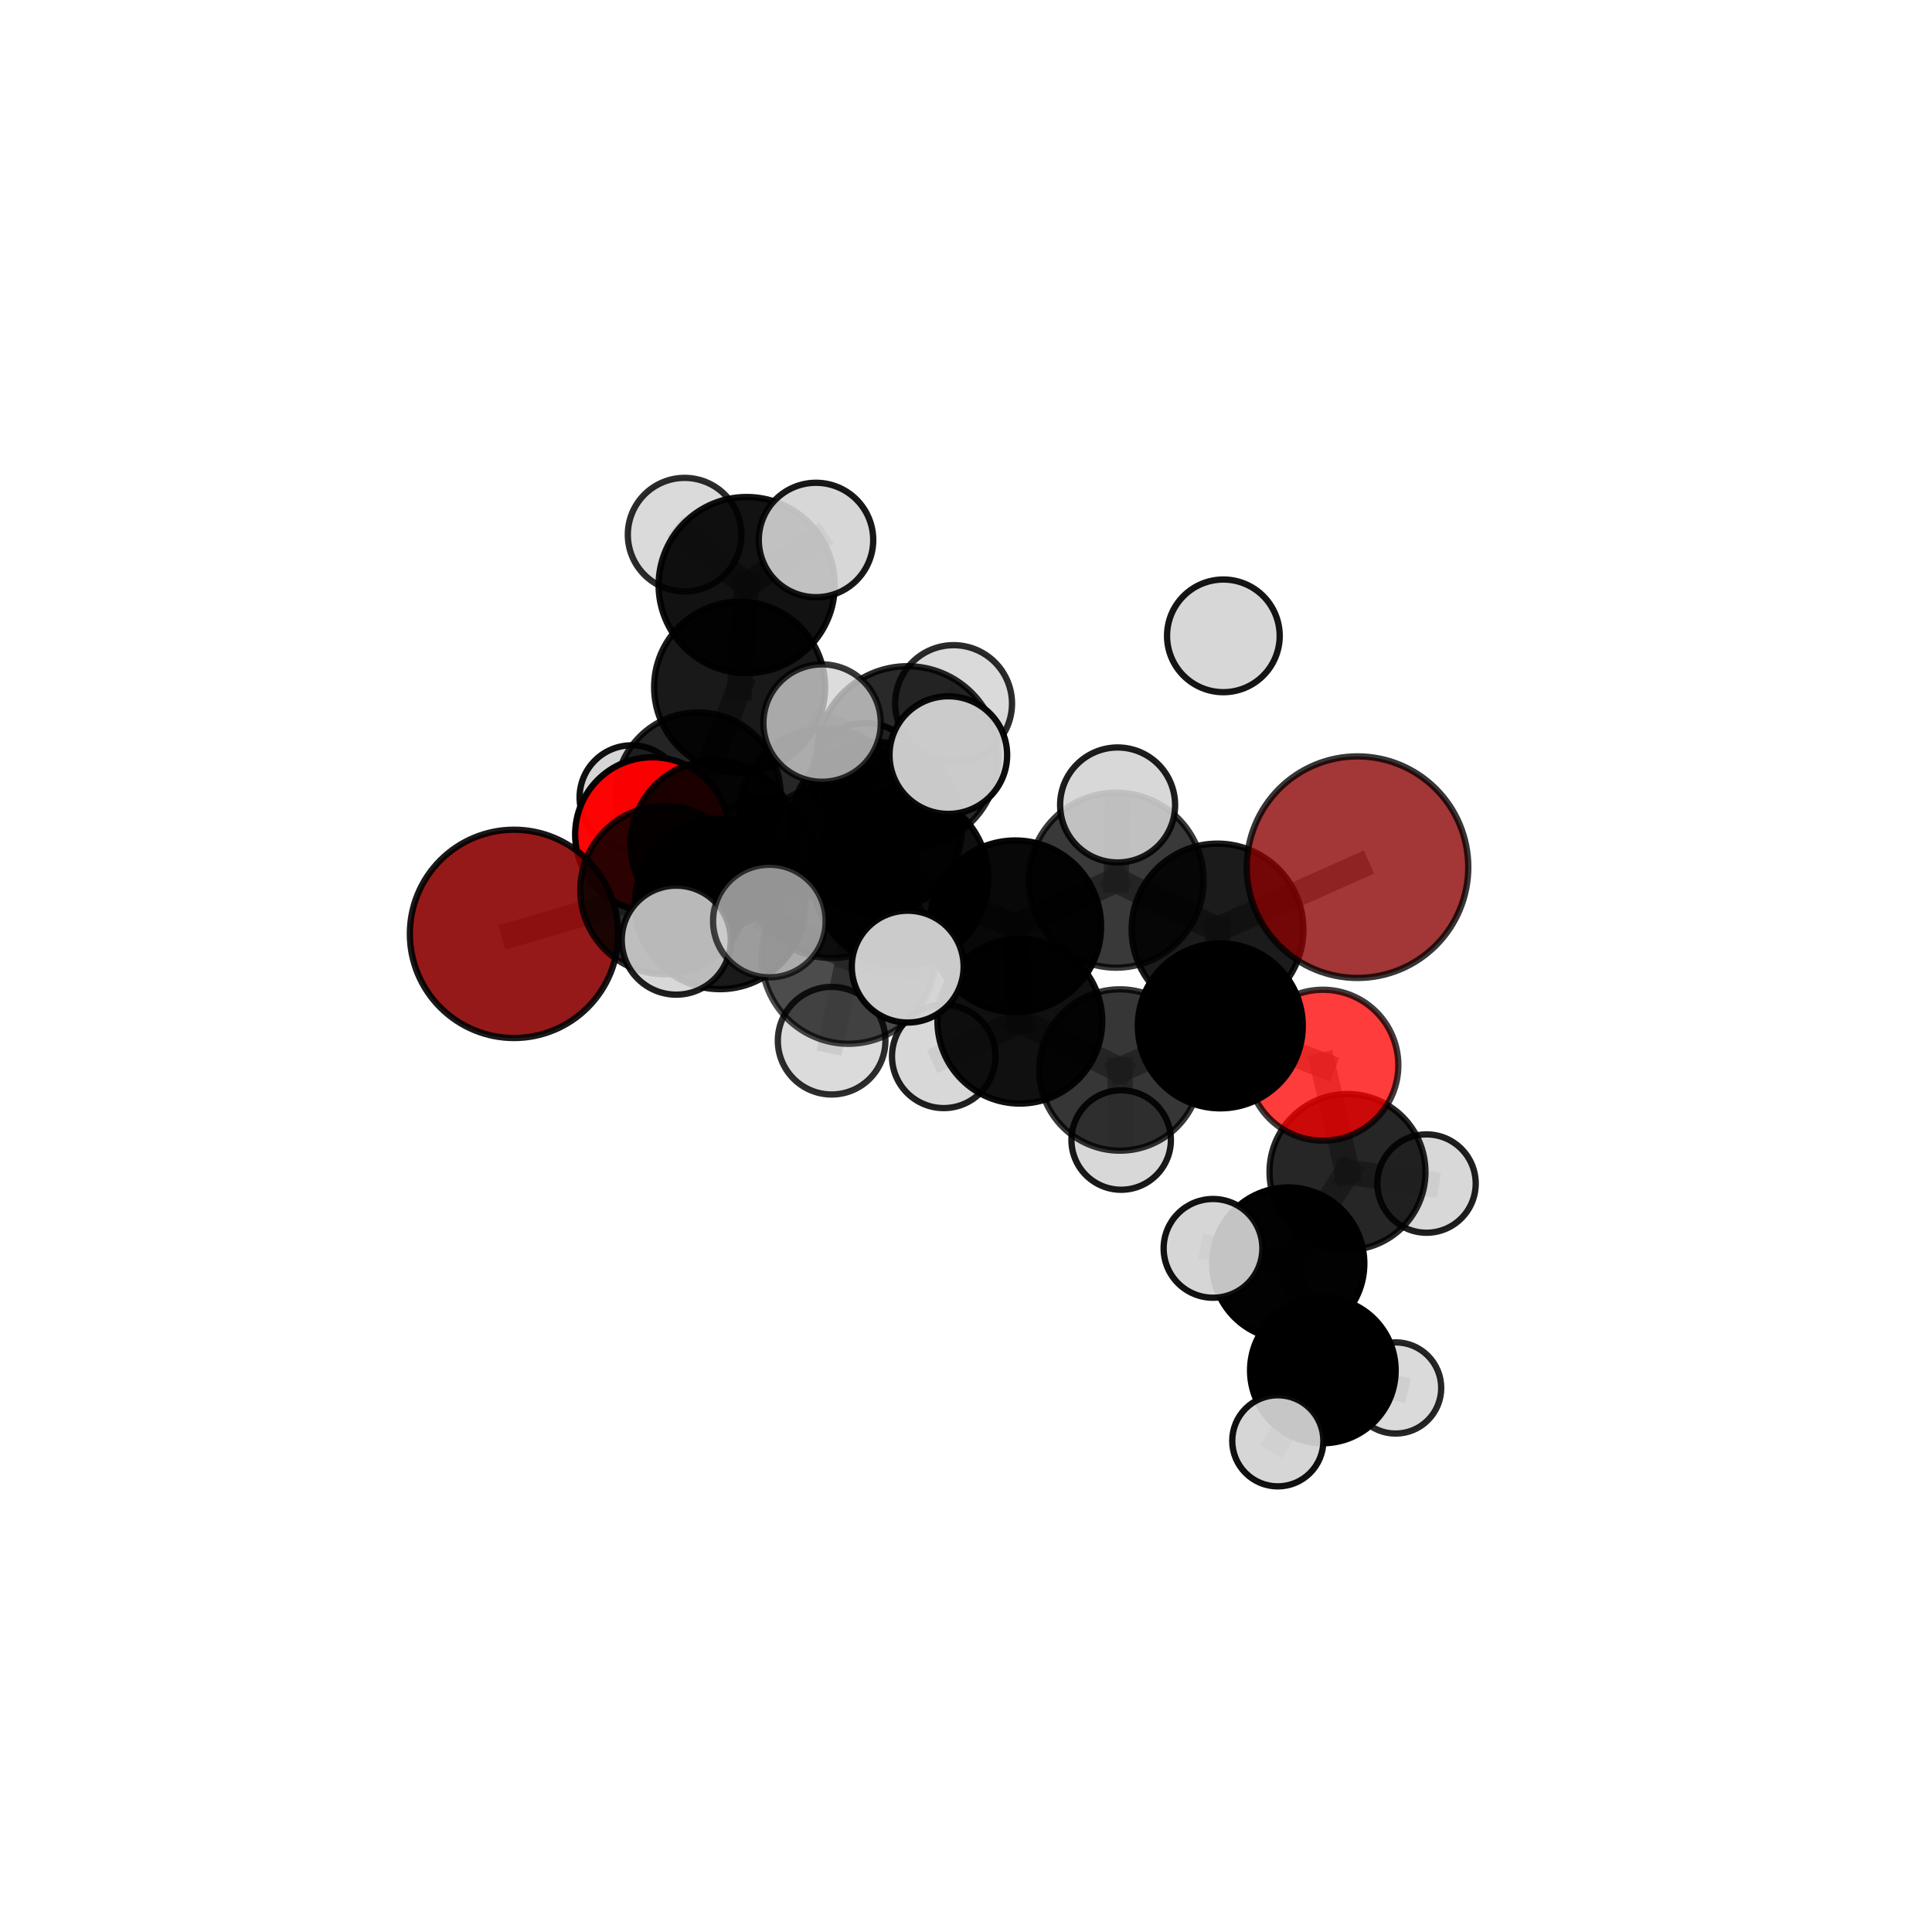 <?xml version="1.0" encoding="utf-8" standalone="no"?>
<!DOCTYPE svg PUBLIC "-//W3C//DTD SVG 1.1//EN"
  "http://www.w3.org/Graphics/SVG/1.1/DTD/svg11.dtd">
<svg xmlns:xlink="http://www.w3.org/1999/xlink" width="153pt" height="153pt" viewBox="0 0 153 153" xmlns="http://www.w3.org/2000/svg" version="1.1">
 <defs>
  <style type="text/css">*{stroke-linejoin: round; stroke-linecap: butt}</style>
 </defs>
 <g id="figure_1">
  <g id="patch_1">
   <path d="M 0 153 
L 153 153 
L 153 0 
L 0 0 
L 0 153 
z
" style="fill: none"/>
  </g>
  <g id="patch_2">
   <path d="M 7.2 145.8 
L 145.8 145.8 
L 145.8 7.2 
L 7.2 7.2 
L 7.2 145.8 
z
" style="fill: none"/>
  </g>
  <g id="axes_1">
   <g id="line2d_1">
    <path d="M 107.504 68.672 
L 96.418 73.611 
" clip-path="url(#pc61a1c9544)" style="fill: none; stroke: #808080; stroke-opacity: 0.736; stroke-width: 2; stroke-linecap: square"/>
   </g>
   <g id="line2d_2">
    <path d="M 96.418 73.611 
L 96.639 81.242 
" clip-path="url(#pc61a1c9544)" style="fill: none; stroke: #808080; stroke-opacity: 0.701; stroke-width: 2; stroke-linecap: square"/>
   </g>
   <g id="line2d_3">
    <path d="M 40.707 73.955 
L 52.618 70.486 
" clip-path="url(#pc61a1c9544)" style="fill: none; stroke: #808080; stroke-opacity: 0.693; stroke-width: 2; stroke-linecap: square"/>
   </g>
   <g id="line2d_4">
    <path d="M 52.618 70.486 
L 56.592 66.873 
" clip-path="url(#pc61a1c9544)" style="fill: none; stroke: #808080; stroke-opacity: 0.7; stroke-width: 2; stroke-linecap: square"/>
   </g>
   <g id="line2d_5">
    <path d="M 104.761 84.357 
L 96.639 81.242 
" clip-path="url(#pc61a1c9544)" style="fill: none; stroke: #808080; stroke-opacity: 0.672; stroke-width: 2; stroke-linecap: square"/>
   </g>
   <g id="line2d_6">
    <path d="M 104.761 84.357 
L 106.711 92.812 
" clip-path="url(#pc61a1c9544)" style="fill: none; stroke: #808080; stroke-opacity: 0.647; stroke-width: 2; stroke-linecap: square"/>
   </g>
   <g id="line2d_7">
    <path d="M 106.711 92.812 
L 102.019 100.064 
" clip-path="url(#pc61a1c9544)" style="fill: none; stroke: #808080; stroke-opacity: 0.62; stroke-width: 2; stroke-linecap: square"/>
   </g>
   <g id="line2d_8">
    <path d="M 106.711 92.812 
L 112.972 93.73 
" clip-path="url(#pc61a1c9544)" style="fill: none; stroke: #808080; stroke-opacity: 0.625; stroke-width: 2; stroke-linecap: square"/>
   </g>
   <g id="line2d_9">
    <path d="M 51.664 66.085 
L 56.592 66.873 
" clip-path="url(#pc61a1c9544)" style="fill: none; stroke: #808080; stroke-opacity: 0.692; stroke-width: 2; stroke-linecap: square"/>
   </g>
   <g id="line2d_10">
    <path d="M 51.664 66.085 
L 55.286 62.95 
" clip-path="url(#pc61a1c9544)" style="fill: none; stroke: #808080; stroke-opacity: 0.684; stroke-width: 2; stroke-linecap: square"/>
   </g>
   <g id="line2d_11">
    <path d="M 55.286 62.95 
L 58.572 54.417 
" clip-path="url(#pc61a1c9544)" style="fill: none; stroke: #808080; stroke-opacity: 0.699; stroke-width: 2; stroke-linecap: square"/>
   </g>
   <g id="line2d_12">
    <path d="M 55.286 62.95 
L 50.024 63.149 
" clip-path="url(#pc61a1c9544)" style="fill: none; stroke: #808080; stroke-opacity: 0.676; stroke-width: 2; stroke-linecap: square"/>
   </g>
   <g id="line2d_13">
    <path d="M 55.286 62.95 
L 60.243 67.279 
" clip-path="url(#pc61a1c9544)" style="fill: none; stroke: #808080; stroke-opacity: 0.67; stroke-width: 2; stroke-linecap: square"/>
   </g>
   <g id="line2d_14">
    <path d="M 71.336 69.572 
L 80.403 73.356 
" clip-path="url(#pc61a1c9544)" style="fill: none; stroke: #808080; stroke-opacity: 0.731; stroke-width: 2; stroke-linecap: square"/>
   </g>
   <g id="line2d_15">
    <path d="M 71.336 69.572 
L 65.865 69.048 
" clip-path="url(#pc61a1c9544)" style="fill: none; stroke: #808080; stroke-opacity: 0.733; stroke-width: 2; stroke-linecap: square"/>
   </g>
   <g id="line2d_16">
    <path d="M 71.336 69.572 
L 71.863 59.965 
" clip-path="url(#pc61a1c9544)" style="fill: none; stroke: #808080; stroke-opacity: 0.763; stroke-width: 2; stroke-linecap: square"/>
   </g>
   <g id="line2d_17">
    <path d="M 71.336 69.572 
L 67.192 75.785 
" clip-path="url(#pc61a1c9544)" style="fill: none; stroke: #808080; stroke-opacity: 0.737; stroke-width: 2; stroke-linecap: square"/>
   </g>
   <g id="line2d_18">
    <path d="M 80.403 73.356 
L 88.39 69.703 
" clip-path="url(#pc61a1c9544)" style="fill: none; stroke: #808080; stroke-opacity: 0.731; stroke-width: 2; stroke-linecap: square"/>
   </g>
   <g id="line2d_19">
    <path d="M 80.403 73.356 
L 80.764 80.868 
" clip-path="url(#pc61a1c9544)" style="fill: none; stroke: #808080; stroke-opacity: 0.701; stroke-width: 2; stroke-linecap: square"/>
   </g>
   <g id="line2d_20">
    <path d="M 65.865 69.048 
L 57.022 71.585 
" clip-path="url(#pc61a1c9544)" style="fill: none; stroke: #808080; stroke-opacity: 0.719; stroke-width: 2; stroke-linecap: square"/>
   </g>
   <g id="line2d_21">
    <path d="M 65.865 69.048 
L 69.38 65.56 
" clip-path="url(#pc61a1c9544)" style="fill: none; stroke: #808080; stroke-opacity: 0.723; stroke-width: 2; stroke-linecap: square"/>
   </g>
   <g id="line2d_22">
    <path d="M 71.863 59.965 
L 65.104 57.262 
" clip-path="url(#pc61a1c9544)" style="fill: none; stroke: #808080; stroke-opacity: 0.792; stroke-width: 2; stroke-linecap: square"/>
   </g>
   <g id="line2d_23">
    <path d="M 71.863 59.965 
L 75.102 59.797 
" clip-path="url(#pc61a1c9544)" style="fill: none; stroke: #808080; stroke-opacity: 0.793; stroke-width: 2; stroke-linecap: square"/>
   </g>
   <g id="line2d_24">
    <path d="M 71.863 59.965 
L 75.517 55.719 
" clip-path="url(#pc61a1c9544)" style="fill: none; stroke: #808080; stroke-opacity: 0.789; stroke-width: 2; stroke-linecap: square"/>
   </g>
   <g id="line2d_25">
    <path d="M 67.192 75.785 
L 60.929 72.94 
" clip-path="url(#pc61a1c9544)" style="fill: none; stroke: #808080; stroke-opacity: 0.741; stroke-width: 2; stroke-linecap: square"/>
   </g>
   <g id="line2d_26">
    <path d="M 67.192 75.785 
L 65.859 82.415 
" clip-path="url(#pc61a1c9544)" style="fill: none; stroke: #808080; stroke-opacity: 0.717; stroke-width: 2; stroke-linecap: square"/>
   </g>
   <g id="line2d_27">
    <path d="M 67.192 75.785 
L 71.884 76.55 
" clip-path="url(#pc61a1c9544)" style="fill: none; stroke: #808080; stroke-opacity: 0.738; stroke-width: 2; stroke-linecap: square"/>
   </g>
   <g id="line2d_28">
    <path d="M 88.39 69.703 
L 96.418 73.611 
" clip-path="url(#pc61a1c9544)" style="fill: none; stroke: #808080; stroke-opacity: 0.732; stroke-width: 2; stroke-linecap: square"/>
   </g>
   <g id="line2d_29">
    <path d="M 88.39 69.703 
L 88.507 63.747 
" clip-path="url(#pc61a1c9544)" style="fill: none; stroke: #808080; stroke-opacity: 0.757; stroke-width: 2; stroke-linecap: square"/>
   </g>
   <g id="line2d_30">
    <path d="M 80.764 80.868 
L 88.687 84.737 
" clip-path="url(#pc61a1c9544)" style="fill: none; stroke: #808080; stroke-opacity: 0.67; stroke-width: 2; stroke-linecap: square"/>
   </g>
   <g id="line2d_31">
    <path d="M 80.764 80.868 
L 74.735 83.658 
" clip-path="url(#pc61a1c9544)" style="fill: none; stroke: #808080; stroke-opacity: 0.672; stroke-width: 2; stroke-linecap: square"/>
   </g>
   <g id="line2d_32">
    <path d="M 57.022 71.585 
L 52.618 70.486 
" clip-path="url(#pc61a1c9544)" style="fill: none; stroke: #808080; stroke-opacity: 0.707; stroke-width: 2; stroke-linecap: square"/>
   </g>
   <g id="line2d_33">
    <path d="M 57.022 71.585 
L 53.555 74.453 
" clip-path="url(#pc61a1c9544)" style="fill: none; stroke: #808080; stroke-opacity: 0.714; stroke-width: 2; stroke-linecap: square"/>
   </g>
   <g id="line2d_34">
    <path d="M 69.38 65.56 
L 65.303 64.382 
" clip-path="url(#pc61a1c9544)" style="fill: none; stroke: #808080; stroke-opacity: 0.715; stroke-width: 2; stroke-linecap: square"/>
   </g>
   <g id="line2d_35">
    <path d="M 88.687 84.737 
L 96.639 81.242 
" clip-path="url(#pc61a1c9544)" style="fill: none; stroke: #808080; stroke-opacity: 0.671; stroke-width: 2; stroke-linecap: square"/>
   </g>
   <g id="line2d_36">
    <path d="M 88.687 84.737 
L 88.788 90.281 
" clip-path="url(#pc61a1c9544)" style="fill: none; stroke: #808080; stroke-opacity: 0.645; stroke-width: 2; stroke-linecap: square"/>
   </g>
   <g id="line2d_37">
    <path d="M 65.303 64.382 
L 56.592 66.873 
" clip-path="url(#pc61a1c9544)" style="fill: none; stroke: #808080; stroke-opacity: 0.704; stroke-width: 2; stroke-linecap: square"/>
   </g>
   <g id="line2d_38">
    <path d="M 65.303 64.382 
L 68.579 61.547 
" clip-path="url(#pc61a1c9544)" style="fill: none; stroke: #808080; stroke-opacity: 0.709; stroke-width: 2; stroke-linecap: square"/>
   </g>
   <g id="line2d_39">
    <path d="M 102.019 100.064 
L 104.761 108.529 
" clip-path="url(#pc61a1c9544)" style="fill: none; stroke: #808080; stroke-opacity: 0.592; stroke-width: 2; stroke-linecap: square"/>
   </g>
   <g id="line2d_40">
    <path d="M 102.019 100.064 
L 96.061 98.861 
" clip-path="url(#pc61a1c9544)" style="fill: none; stroke: #808080; stroke-opacity: 0.616; stroke-width: 2; stroke-linecap: square"/>
   </g>
   <g id="line2d_41">
    <path d="M 58.572 54.417 
L 59.131 46.332 
" clip-path="url(#pc61a1c9544)" style="fill: none; stroke: #808080; stroke-opacity: 0.733; stroke-width: 2; stroke-linecap: square"/>
   </g>
   <g id="line2d_42">
    <path d="M 104.761 108.529 
L 101.192 114.101 
" clip-path="url(#pc61a1c9544)" style="fill: none; stroke: #808080; stroke-opacity: 0.567; stroke-width: 2; stroke-linecap: square"/>
   </g>
   <g id="line2d_43">
    <path d="M 104.761 108.529 
L 110.523 109.916 
" clip-path="url(#pc61a1c9544)" style="fill: none; stroke: #808080; stroke-opacity: 0.568; stroke-width: 2; stroke-linecap: square"/>
   </g>
   <g id="line2d_44">
    <path d="M 59.131 46.332 
L 54.216 42.342 
" clip-path="url(#pc61a1c9544)" style="fill: none; stroke: #808080; stroke-opacity: 0.754; stroke-width: 2; stroke-linecap: square"/>
   </g>
   <g id="line2d_45">
    <path d="M 59.131 46.332 
L 64.622 42.763 
" clip-path="url(#pc61a1c9544)" style="fill: none; stroke: #808080; stroke-opacity: 0.758; stroke-width: 2; stroke-linecap: square"/>
   </g>
   <g id="Path3DCollection_1">
    <path d="M 50.024 67.273 
C 51.118 67.273 52.167 66.839 52.94 66.065 
C 53.714 65.292 54.149 64.242 54.149 63.149 
C 54.149 62.055 53.714 61.006 52.94 60.232 
C 52.167 59.459 51.118 59.024 50.024 59.024 
C 48.93 59.024 47.881 59.459 47.108 60.232 
C 46.334 61.006 45.9 62.055 45.9 63.149 
C 45.9 64.242 46.334 65.292 47.108 66.065 
C 47.881 66.839 48.93 67.273 50.024 67.273 
z
" clip-path="url(#pc61a1c9544)" style="fill: #d3d3d3; fill-opacity: 0.937; stroke: #000000; stroke-opacity: 0.937; stroke-width: 0.5"/>
    <path d="M 60.243 71.349 
C 61.323 71.349 62.358 70.92 63.121 70.157 
C 63.884 69.394 64.313 68.359 64.313 67.279 
C 64.313 66.2 63.884 65.165 63.121 64.402 
C 62.358 63.638 61.323 63.21 60.243 63.21 
C 59.164 63.21 58.129 63.638 57.366 64.402 
C 56.603 65.165 56.174 66.2 56.174 67.279 
C 56.174 68.359 56.603 69.394 57.366 70.157 
C 58.129 70.92 59.164 71.349 60.243 71.349 
z
" clip-path="url(#pc61a1c9544)" style="fill: #d3d3d3; fill-opacity: 0.857; stroke: #000000; stroke-opacity: 0.857; stroke-width: 0.5"/>
    <path d="M 54.216 46.84 
C 55.409 46.84 56.553 46.366 57.397 45.522 
C 58.24 44.679 58.714 43.535 58.714 42.342 
C 58.714 41.149 58.24 40.005 57.397 39.162 
C 56.553 38.318 55.409 37.844 54.216 37.844 
C 53.024 37.844 51.88 38.318 51.036 39.162 
C 50.193 40.005 49.719 41.149 49.719 42.342 
C 49.719 43.535 50.193 44.679 51.036 45.522 
C 51.88 46.366 53.024 46.84 54.216 46.84 
z
" clip-path="url(#pc61a1c9544)" style="fill: #d3d3d3; fill-opacity: 0.83; stroke: #000000; stroke-opacity: 0.83; stroke-width: 0.5"/>
    <path d="M 55.286 69.482 
C 57.018 69.482 58.679 68.793 59.904 67.569 
C 61.129 66.344 61.817 64.682 61.817 62.95 
C 61.817 61.218 61.129 59.557 59.904 58.332 
C 58.679 57.107 57.018 56.419 55.286 56.419 
C 53.553 56.419 51.892 57.107 50.667 58.332 
C 49.442 59.557 48.754 61.218 48.754 62.95 
C 48.754 64.682 49.442 66.344 50.667 67.569 
C 51.892 68.793 53.553 69.482 55.286 69.482 
z
" clip-path="url(#pc61a1c9544)" style="fill-opacity: 0.857; stroke: #000000; stroke-opacity: 0.857; stroke-width: 0.5"/>
    <path d="M 59.131 53.307 
C 60.981 53.307 62.755 52.572 64.063 51.264 
C 65.371 49.956 66.106 48.182 66.106 46.332 
C 66.106 44.483 65.371 42.709 64.063 41.401 
C 62.755 40.093 60.981 39.358 59.131 39.358 
C 57.281 39.358 55.507 40.093 54.199 41.401 
C 52.891 42.709 52.156 44.483 52.156 46.332 
C 52.156 48.182 52.891 49.956 54.199 51.264 
C 55.507 52.572 57.281 53.307 59.131 53.307 
z
" clip-path="url(#pc61a1c9544)" style="fill-opacity: 0.926; stroke: #000000; stroke-opacity: 0.926; stroke-width: 0.5"/>
    <path d="M 58.572 61.186 
C 60.368 61.186 62.09 60.473 63.359 59.204 
C 64.629 57.934 65.342 56.212 65.342 54.417 
C 65.342 52.621 64.629 50.899 63.359 49.63 
C 62.09 48.36 60.368 47.647 58.572 47.647 
C 56.777 47.647 55.055 48.36 53.785 49.63 
C 52.516 50.899 51.802 52.621 51.802 54.417 
C 51.802 56.212 52.516 57.934 53.785 59.204 
C 55.055 60.473 56.777 61.186 58.572 61.186 
z
" clip-path="url(#pc61a1c9544)" style="fill-opacity: 0.901; stroke: #000000; stroke-opacity: 0.901; stroke-width: 0.5"/>
    <path d="M 64.622 47.294 
C 65.823 47.294 66.976 46.817 67.825 45.967 
C 68.675 45.117 69.153 43.965 69.153 42.763 
C 69.153 41.562 68.675 40.409 67.825 39.559 
C 66.976 38.71 65.823 38.232 64.622 38.232 
C 63.42 38.232 62.267 38.71 61.418 39.559 
C 60.568 40.409 60.091 41.562 60.091 42.763 
C 60.091 43.965 60.568 45.117 61.418 45.967 
C 62.267 46.817 63.42 47.294 64.622 47.294 
z
" clip-path="url(#pc61a1c9544)" style="fill: #d3d3d3; fill-opacity: 0.906; stroke: #000000; stroke-opacity: 0.906; stroke-width: 0.5"/>
    <path d="M 51.664 72.203 
C 53.286 72.203 54.842 71.558 55.99 70.411 
C 57.137 69.264 57.781 67.708 57.781 66.085 
C 57.781 64.463 57.137 62.907 55.99 61.76 
C 54.842 60.613 53.286 59.968 51.664 59.968 
C 50.042 59.968 48.486 60.613 47.339 61.76 
C 46.191 62.907 45.547 64.463 45.547 66.085 
C 45.547 67.708 46.191 69.264 47.339 70.411 
C 48.486 71.558 50.042 72.203 51.664 72.203 
z
" clip-path="url(#pc61a1c9544)" style="fill: #ff0000; fill-opacity: 0.982; stroke: #000000; stroke-opacity: 0.982; stroke-width: 0.5"/>
    <path d="M 96.882 54.816 
C 98.065 54.816 99.199 54.346 100.036 53.509 
C 100.873 52.673 101.343 51.538 101.343 50.355 
C 101.343 49.172 100.873 48.037 100.036 47.2 
C 99.199 46.364 98.065 45.894 96.882 45.894 
C 95.699 45.894 94.564 46.364 93.727 47.2 
C 92.891 48.037 92.421 49.172 92.421 50.355 
C 92.421 51.538 92.891 52.673 93.727 53.509 
C 94.564 54.346 95.699 54.816 96.882 54.816 
z
" clip-path="url(#pc61a1c9544)" style="fill: #d3d3d3; fill-opacity: 0.916; stroke: #000000; stroke-opacity: 0.916; stroke-width: 0.5"/>
    <path d="M 68.579 65.835 
C 69.716 65.835 70.807 65.383 71.611 64.579 
C 72.415 63.775 72.867 62.684 72.867 61.547 
C 72.867 60.41 72.415 59.319 71.611 58.515 
C 70.807 57.711 69.716 57.259 68.579 57.259 
C 67.442 57.259 66.351 57.711 65.547 58.515 
C 64.743 59.319 64.291 60.41 64.291 61.547 
C 64.291 62.684 64.743 63.775 65.547 64.579 
C 66.351 65.383 67.442 65.835 68.579 65.835 
z
" clip-path="url(#pc61a1c9544)" style="fill: #d3d3d3; fill-opacity: 0.927; stroke: #000000; stroke-opacity: 0.927; stroke-width: 0.5"/>
    <path d="M 56.592 73.521 
C 58.355 73.521 60.046 72.821 61.293 71.574 
C 62.54 70.327 63.24 68.636 63.24 66.873 
C 63.24 65.11 62.54 63.419 61.293 62.173 
C 60.046 60.926 58.355 60.226 56.592 60.226 
C 54.829 60.226 53.138 60.926 51.892 62.173 
C 50.645 63.419 49.945 65.11 49.945 66.873 
C 49.945 68.636 50.645 70.327 51.892 71.574 
C 53.138 72.821 54.829 73.521 56.592 73.521 
z
" clip-path="url(#pc61a1c9544)" style="fill-opacity: 0.892; stroke: #000000; stroke-opacity: 0.892; stroke-width: 0.5"/>
    <path d="M 65.303 71.102 
C 67.085 71.102 68.795 70.394 70.055 69.134 
C 71.315 67.874 72.023 66.165 72.023 64.382 
C 72.023 62.6 71.315 60.891 70.055 59.631 
C 68.795 58.371 67.085 57.663 65.303 57.663 
C 63.521 57.663 61.812 58.371 60.552 59.631 
C 59.292 60.891 58.584 62.6 58.584 64.382 
C 58.584 66.165 59.292 67.874 60.552 69.134 
C 61.812 70.394 63.521 71.102 65.303 71.102 
z
" clip-path="url(#pc61a1c9544)" style="fill-opacity: 0.85; stroke: #000000; stroke-opacity: 0.85; stroke-width: 0.5"/>
    <path d="M 40.707 82.203 
C 42.894 82.203 44.992 81.334 46.539 79.787 
C 48.086 78.241 48.955 76.143 48.955 73.955 
C 48.955 71.768 48.086 69.67 46.539 68.123 
C 44.992 66.577 42.894 65.708 40.707 65.708 
C 38.52 65.708 36.422 66.577 34.875 68.123 
C 33.328 69.67 32.459 71.768 32.459 73.955 
C 32.459 76.143 33.328 78.241 34.875 79.787 
C 36.422 81.334 38.52 82.203 40.707 82.203 
z
" clip-path="url(#pc61a1c9544)" style="fill: #8b0000; fill-opacity: 0.902; stroke: #000000; stroke-opacity: 0.902; stroke-width: 0.5"/>
    <path d="M 52.618 77.15 
C 54.385 77.15 56.081 76.448 57.33 75.199 
C 58.58 73.949 59.282 72.254 59.282 70.486 
C 59.282 68.719 58.58 67.024 57.33 65.774 
C 56.081 64.524 54.385 63.822 52.618 63.822 
C 50.851 63.822 49.155 64.524 47.906 65.774 
C 46.656 67.024 45.954 68.719 45.954 70.486 
C 45.954 72.254 46.656 73.949 47.906 75.199 
C 49.155 76.448 50.851 77.15 52.618 77.15 
z
" clip-path="url(#pc61a1c9544)" style="fill-opacity: 0.825; stroke: #000000; stroke-opacity: 0.825; stroke-width: 0.5"/>
    <path d="M 69.38 72.361 
C 71.183 72.361 72.913 71.644 74.189 70.369 
C 75.464 69.094 76.18 67.364 76.18 65.56 
C 76.18 63.757 75.464 62.027 74.189 60.752 
C 72.913 59.476 71.183 58.76 69.38 58.76 
C 67.576 58.76 65.846 59.476 64.571 60.752 
C 63.296 62.027 62.579 63.757 62.579 65.56 
C 62.579 67.364 63.296 69.094 64.571 70.369 
C 65.846 71.644 67.576 72.361 69.38 72.361 
z
" clip-path="url(#pc61a1c9544)" style="fill-opacity: 0.887; stroke: #000000; stroke-opacity: 0.887; stroke-width: 0.5"/>
    <path d="M 88.788 94.22 
C 89.832 94.22 90.834 93.805 91.573 93.066 
C 92.311 92.328 92.726 91.326 92.726 90.281 
C 92.726 89.237 92.311 88.235 91.573 87.497 
C 90.834 86.758 89.832 86.343 88.788 86.343 
C 87.744 86.343 86.742 86.758 86.003 87.497 
C 85.265 88.235 84.85 89.237 84.85 90.281 
C 84.85 91.326 85.265 92.328 86.003 93.066 
C 86.742 93.805 87.744 94.22 88.788 94.22 
z
" clip-path="url(#pc61a1c9544)" style="fill: #d3d3d3; fill-opacity: 0.902; stroke: #000000; stroke-opacity: 0.902; stroke-width: 0.5"/>
    <path d="M 112.972 97.624 
C 114.005 97.624 114.995 97.214 115.726 96.483 
C 116.456 95.753 116.866 94.762 116.866 93.73 
C 116.866 92.697 116.456 91.706 115.726 90.976 
C 114.995 90.245 114.005 89.835 112.972 89.835 
C 111.939 89.835 110.948 90.245 110.218 90.976 
C 109.488 91.706 109.077 92.697 109.077 93.73 
C 109.077 94.762 109.488 95.753 110.218 96.483 
C 110.948 97.214 111.939 97.624 112.972 97.624 
z
" clip-path="url(#pc61a1c9544)" style="fill: #d3d3d3; fill-opacity: 0.876; stroke: #000000; stroke-opacity: 0.876; stroke-width: 0.5"/>
    <path d="M 110.523 113.527 
C 111.481 113.527 112.399 113.147 113.076 112.469 
C 113.754 111.792 114.134 110.874 114.134 109.916 
C 114.134 108.958 113.754 108.039 113.076 107.362 
C 112.399 106.685 111.481 106.305 110.523 106.305 
C 109.565 106.305 108.646 106.685 107.969 107.362 
C 107.292 108.039 106.911 108.958 106.911 109.916 
C 106.911 110.874 107.292 111.792 107.969 112.469 
C 108.646 113.147 109.565 113.527 110.523 113.527 
z
" clip-path="url(#pc61a1c9544)" style="fill: #d3d3d3; fill-opacity: 0.851; stroke: #000000; stroke-opacity: 0.851; stroke-width: 0.5"/>
    <path d="M 74.735 87.753 
C 75.821 87.753 76.863 87.322 77.631 86.554 
C 78.399 85.786 78.831 84.744 78.831 83.658 
C 78.831 82.572 78.399 81.53 77.631 80.762 
C 76.863 79.994 75.821 79.563 74.735 79.563 
C 73.649 79.563 72.608 79.994 71.84 80.762 
C 71.072 81.53 70.64 82.572 70.64 83.658 
C 70.64 84.744 71.072 85.786 71.84 86.554 
C 72.608 87.322 73.649 87.753 74.735 87.753 
z
" clip-path="url(#pc61a1c9544)" style="fill: #d3d3d3; fill-opacity: 0.873; stroke: #000000; stroke-opacity: 0.873; stroke-width: 0.5"/>
    <path d="M 88.687 91.125 
C 90.381 91.125 92.006 90.452 93.204 89.254 
C 94.402 88.056 95.075 86.431 95.075 84.737 
C 95.075 83.042 94.402 81.417 93.204 80.219 
C 92.006 79.021 90.381 78.348 88.687 78.348 
C 86.993 78.348 85.368 79.021 84.17 80.219 
C 82.972 81.417 82.298 83.042 82.298 84.737 
C 82.298 86.431 82.972 88.056 84.17 89.254 
C 85.368 90.452 86.993 91.125 88.687 91.125 
z
" clip-path="url(#pc61a1c9544)" style="fill-opacity: 0.787; stroke: #000000; stroke-opacity: 0.787; stroke-width: 0.5"/>
    <path d="M 106.711 98.986 
C 108.349 98.986 109.919 98.335 111.077 97.177 
C 112.235 96.02 112.885 94.449 112.885 92.812 
C 112.885 91.174 112.235 89.604 111.077 88.446 
C 109.919 87.288 108.349 86.637 106.711 86.637 
C 105.074 86.637 103.503 87.288 102.345 88.446 
C 101.188 89.604 100.537 91.174 100.537 92.812 
C 100.537 94.449 101.188 96.02 102.345 97.177 
C 103.503 98.335 105.074 98.986 106.711 98.986 
z
" clip-path="url(#pc61a1c9544)" style="fill-opacity: 0.851; stroke: #000000; stroke-opacity: 0.851; stroke-width: 0.5"/>
    <path d="M 104.761 90.334 
C 106.346 90.334 107.866 89.704 108.987 88.583 
C 110.108 87.462 110.737 85.942 110.737 84.357 
C 110.737 82.772 110.108 81.252 108.987 80.131 
C 107.866 79.01 106.346 78.381 104.761 78.381 
C 103.176 78.381 101.655 79.01 100.535 80.131 
C 99.414 81.252 98.784 82.772 98.784 84.357 
C 98.784 85.942 99.414 87.462 100.535 88.583 
C 101.655 89.704 103.176 90.334 104.761 90.334 
z
" clip-path="url(#pc61a1c9544)" style="fill: #ff0000; fill-opacity: 0.762; stroke: #000000; stroke-opacity: 0.762; stroke-width: 0.5"/>
    <path d="M 57.022 78.334 
C 58.812 78.334 60.529 77.623 61.795 76.357 
C 63.06 75.092 63.771 73.375 63.771 71.585 
C 63.771 69.795 63.06 68.078 61.795 66.812 
C 60.529 65.547 58.812 64.835 57.022 64.835 
C 55.232 64.835 53.515 65.547 52.25 66.812 
C 50.984 68.078 50.273 69.795 50.273 71.585 
C 50.273 73.375 50.984 75.092 52.25 76.357 
C 53.515 77.623 55.232 78.334 57.022 78.334 
z
" clip-path="url(#pc61a1c9544)" style="fill-opacity: 0.896; stroke: #000000; stroke-opacity: 0.896; stroke-width: 0.5"/>
    <path d="M 65.865 75.869 
C 67.674 75.869 69.409 75.15 70.688 73.871 
C 71.967 72.592 72.686 70.857 72.686 69.048 
C 72.686 67.239 71.967 65.504 70.688 64.225 
C 69.409 62.946 67.674 62.227 65.865 62.227 
C 64.056 62.227 62.321 62.946 61.042 64.225 
C 59.763 65.504 59.044 67.239 59.044 69.048 
C 59.044 70.857 59.763 72.592 61.042 73.871 
C 62.321 75.15 64.056 75.869 65.865 75.869 
z
" clip-path="url(#pc61a1c9544)" style="fill-opacity: 0.718; stroke: #000000; stroke-opacity: 0.718; stroke-width: 0.5"/>
    <path d="M 80.764 87.394 
C 82.495 87.394 84.155 86.706 85.378 85.482 
C 86.602 84.259 87.29 82.599 87.29 80.868 
C 87.29 79.138 86.602 77.478 85.378 76.254 
C 84.155 75.031 82.495 74.343 80.764 74.343 
C 79.034 74.343 77.374 75.031 76.15 76.254 
C 74.927 77.478 74.239 79.138 74.239 80.868 
C 74.239 82.599 74.927 84.259 76.15 85.482 
C 77.374 86.706 79.034 87.394 80.764 87.394 
z
" clip-path="url(#pc61a1c9544)" style="fill-opacity: 0.936; stroke: #000000; stroke-opacity: 0.936; stroke-width: 0.5"/>
    <path d="M 104.761 114.293 
C 106.29 114.293 107.756 113.686 108.837 112.605 
C 109.918 111.524 110.525 110.058 110.525 108.529 
C 110.525 107.001 109.918 105.534 108.837 104.453 
C 107.756 103.373 106.29 102.765 104.761 102.765 
C 103.233 102.765 101.766 103.373 100.686 104.453 
C 99.605 105.534 98.997 107.001 98.997 108.529 
C 98.997 110.058 99.605 111.524 100.686 112.605 
C 101.766 113.686 103.233 114.293 104.761 114.293 
z
" clip-path="url(#pc61a1c9544)" style="fill-opacity: 0.997; stroke: #000000; stroke-opacity: 0.997; stroke-width: 0.5"/>
    <path d="M 96.639 87.772 
C 98.37 87.772 100.031 87.084 101.256 85.859 
C 102.481 84.635 103.169 82.973 103.169 81.242 
C 103.169 79.51 102.481 77.849 101.256 76.624 
C 100.031 75.4 98.37 74.712 96.639 74.712 
C 94.907 74.712 93.246 75.4 92.021 76.624 
C 90.797 77.849 90.109 79.51 90.109 81.242 
C 90.109 82.973 90.797 84.635 92.021 85.859 
C 93.246 87.084 94.907 87.772 96.639 87.772 
z
" clip-path="url(#pc61a1c9544)" style="stroke: #000000; stroke-width: 0.5"/>
    <path d="M 102.019 106.091 
C 103.617 106.091 105.15 105.456 106.28 104.325 
C 107.41 103.195 108.045 101.662 108.045 100.064 
C 108.045 98.466 107.41 96.933 106.28 95.803 
C 105.15 94.673 103.617 94.038 102.019 94.038 
C 100.42 94.038 98.887 94.673 97.757 95.803 
C 96.627 96.933 95.992 98.466 95.992 100.064 
C 95.992 101.662 96.627 103.195 97.757 104.325 
C 98.887 105.456 100.42 106.091 102.019 106.091 
z
" clip-path="url(#pc61a1c9544)" style="fill-opacity: 0.99; stroke: #000000; stroke-opacity: 0.99; stroke-width: 0.5"/>
    <path d="M 101.192 117.71 
C 102.149 117.71 103.067 117.329 103.744 116.653 
C 104.42 115.976 104.801 115.058 104.801 114.101 
C 104.801 113.144 104.42 112.227 103.744 111.55 
C 103.067 110.873 102.149 110.493 101.192 110.493 
C 100.235 110.493 99.317 110.873 98.641 111.55 
C 97.964 112.227 97.584 113.144 97.584 114.101 
C 97.584 115.058 97.964 115.976 98.641 116.653 
C 99.317 117.329 100.235 117.71 101.192 117.71 
z
" clip-path="url(#pc61a1c9544)" style="fill: #d3d3d3; fill-opacity: 0.937; stroke: #000000; stroke-opacity: 0.937; stroke-width: 0.5"/>
    <path d="M 53.555 78.77 
C 54.7 78.77 55.798 78.315 56.608 77.506 
C 57.417 76.696 57.872 75.598 57.872 74.453 
C 57.872 73.309 57.417 72.211 56.608 71.401 
C 55.798 70.592 54.7 70.137 53.555 70.137 
C 52.41 70.137 51.312 70.592 50.503 71.401 
C 49.693 72.211 49.238 73.309 49.238 74.453 
C 49.238 75.598 49.693 76.696 50.503 77.506 
C 51.312 78.315 52.41 78.77 53.555 78.77 
z
" clip-path="url(#pc61a1c9544)" style="fill: #d3d3d3; fill-opacity: 0.877; stroke: #000000; stroke-opacity: 0.877; stroke-width: 0.5"/>
    <path d="M 96.061 102.771 
C 97.098 102.771 98.093 102.359 98.826 101.626 
C 99.559 100.893 99.971 99.898 99.971 98.861 
C 99.971 97.824 99.559 96.83 98.826 96.096 
C 98.093 95.363 97.098 94.951 96.061 94.951 
C 95.024 94.951 94.03 95.363 93.296 96.096 
C 92.563 96.83 92.151 97.824 92.151 98.861 
C 92.151 99.898 92.563 100.893 93.296 101.626 
C 94.03 102.359 95.024 102.771 96.061 102.771 
z
" clip-path="url(#pc61a1c9544)" style="fill: #d3d3d3; fill-opacity: 0.928; stroke: #000000; stroke-opacity: 0.928; stroke-width: 0.5"/>
    <path d="M 80.403 80.153 
C 82.205 80.153 83.934 79.437 85.209 78.162 
C 86.484 76.887 87.2 75.158 87.2 73.356 
C 87.2 71.553 86.484 69.824 85.209 68.55 
C 83.934 67.275 82.205 66.559 80.403 66.559 
C 78.6 66.559 76.871 67.275 75.597 68.55 
C 74.322 69.824 73.606 71.553 73.606 73.356 
C 73.606 75.158 74.322 76.887 75.597 78.162 
C 76.871 79.437 78.6 80.153 80.403 80.153 
z
" clip-path="url(#pc61a1c9544)" style="fill-opacity: 0.966; stroke: #000000; stroke-opacity: 0.966; stroke-width: 0.5"/>
    <path d="M 96.418 80.413 
C 98.222 80.413 99.952 79.696 101.228 78.421 
C 102.503 77.145 103.22 75.415 103.22 73.611 
C 103.22 71.807 102.503 70.077 101.228 68.801 
C 99.952 67.526 98.222 66.809 96.418 66.809 
C 94.614 66.809 92.884 67.526 91.608 68.801 
C 90.332 70.077 89.616 71.807 89.616 73.611 
C 89.616 75.415 90.332 77.145 91.608 78.421 
C 92.884 79.696 94.614 80.413 96.418 80.413 
z
" clip-path="url(#pc61a1c9544)" style="fill-opacity: 0.894; stroke: #000000; stroke-opacity: 0.894; stroke-width: 0.5"/>
    <path d="M 75.517 60.347 
C 76.744 60.347 77.921 59.859 78.789 58.991 
C 79.657 58.123 80.144 56.946 80.144 55.719 
C 80.144 54.492 79.657 53.315 78.789 52.447 
C 77.921 51.579 76.744 51.092 75.517 51.092 
C 74.29 51.092 73.112 51.579 72.245 52.447 
C 71.377 53.315 70.889 54.492 70.889 55.719 
C 70.889 56.946 71.377 58.123 72.245 58.991 
C 73.112 59.859 74.29 60.347 75.517 60.347 
z
" clip-path="url(#pc61a1c9544)" style="fill: #d3d3d3; fill-opacity: 0.83; stroke: #000000; stroke-opacity: 0.83; stroke-width: 0.5"/>
    <path d="M 71.336 76.498 
C 73.173 76.498 74.935 75.768 76.233 74.469 
C 77.532 73.17 78.262 71.409 78.262 69.572 
C 78.262 67.735 77.532 65.973 76.233 64.674 
C 74.935 63.376 73.173 62.646 71.336 62.646 
C 69.499 62.646 67.737 63.376 66.439 64.674 
C 65.14 65.973 64.41 67.735 64.41 69.572 
C 64.41 71.409 65.14 73.17 66.439 74.469 
C 67.737 75.768 69.499 76.498 71.336 76.498 
z
" clip-path="url(#pc61a1c9544)" style="fill-opacity: 0.938; stroke: #000000; stroke-opacity: 0.938; stroke-width: 0.5"/>
    <path d="M 88.39 76.633 
C 90.228 76.633 91.991 75.903 93.29 74.604 
C 94.59 73.304 95.32 71.541 95.32 69.703 
C 95.32 67.866 94.59 66.103 93.29 64.803 
C 91.991 63.504 90.228 62.773 88.39 62.773 
C 86.552 62.773 84.79 63.504 83.49 64.803 
C 82.19 66.103 81.46 67.866 81.46 69.703 
C 81.46 71.541 82.19 73.304 83.49 74.604 
C 84.79 75.903 86.552 76.633 88.39 76.633 
z
" clip-path="url(#pc61a1c9544)" style="fill-opacity: 0.774; stroke: #000000; stroke-opacity: 0.774; stroke-width: 0.5"/>
    <path d="M 107.504 77.446 
C 109.831 77.446 112.062 76.521 113.708 74.876 
C 115.353 73.231 116.277 70.999 116.277 68.672 
C 116.277 66.346 115.353 64.114 113.708 62.469 
C 112.062 60.823 109.831 59.899 107.504 59.899 
C 105.177 59.899 102.946 60.823 101.3 62.469 
C 99.655 64.114 98.731 66.346 98.731 68.672 
C 98.731 70.999 99.655 73.231 101.3 74.876 
C 102.946 76.521 105.177 77.446 107.504 77.446 
z
" clip-path="url(#pc61a1c9544)" style="fill: #8b0000; fill-opacity: 0.786; stroke: #000000; stroke-opacity: 0.786; stroke-width: 0.5"/>
    <path d="M 71.863 67.17 
C 73.774 67.17 75.607 66.411 76.958 65.06 
C 78.309 63.709 79.068 61.876 79.068 59.965 
C 79.068 58.054 78.309 56.221 76.958 54.87 
C 75.607 53.518 73.774 52.759 71.863 52.759 
C 69.952 52.759 68.119 53.518 66.768 54.87 
C 65.416 56.221 64.657 58.054 64.657 59.965 
C 64.657 61.876 65.416 63.709 66.768 65.06 
C 68.119 66.411 69.952 67.17 71.863 67.17 
z
" clip-path="url(#pc61a1c9544)" style="fill-opacity: 0.838; stroke: #000000; stroke-opacity: 0.838; stroke-width: 0.5"/>
    <path d="M 65.859 86.676 
C 66.989 86.676 68.073 86.227 68.872 85.428 
C 69.671 84.629 70.12 83.545 70.12 82.415 
C 70.12 81.286 69.671 80.202 68.872 79.403 
C 68.073 78.604 66.989 78.155 65.859 78.155 
C 64.73 78.155 63.646 78.604 62.847 79.403 
C 62.048 80.202 61.599 81.286 61.599 82.415 
C 61.599 83.545 62.048 84.629 62.847 85.428 
C 63.646 86.227 64.73 86.676 65.859 86.676 
z
" clip-path="url(#pc61a1c9544)" style="fill: #d3d3d3; fill-opacity: 0.822; stroke: #000000; stroke-opacity: 0.822; stroke-width: 0.5"/>
    <path d="M 65.104 61.911 
C 66.337 61.911 67.52 61.421 68.391 60.55 
C 69.263 59.678 69.753 58.495 69.753 57.262 
C 69.753 56.029 69.263 54.847 68.391 53.975 
C 67.52 53.103 66.337 52.613 65.104 52.613 
C 63.871 52.613 62.689 53.103 61.817 53.975 
C 60.945 54.847 60.455 56.029 60.455 57.262 
C 60.455 58.495 60.945 59.678 61.817 60.55 
C 62.689 61.421 63.871 61.911 65.104 61.911 
z
" clip-path="url(#pc61a1c9544)" style="fill: #d3d3d3; fill-opacity: 0.778; stroke: #000000; stroke-opacity: 0.778; stroke-width: 0.5"/>
    <path d="M 88.507 68.3 
C 89.715 68.3 90.873 67.82 91.727 66.967 
C 92.58 66.113 93.06 64.955 93.06 63.747 
C 93.06 62.54 92.58 61.381 91.727 60.528 
C 90.873 59.674 89.715 59.194 88.507 59.194 
C 87.3 59.194 86.142 59.674 85.288 60.528 
C 84.434 61.381 83.954 62.54 83.954 63.747 
C 83.954 64.955 84.434 66.113 85.288 66.967 
C 86.142 67.82 87.3 68.3 88.507 68.3 
z
" clip-path="url(#pc61a1c9544)" style="fill: #d3d3d3; fill-opacity: 0.885; stroke: #000000; stroke-opacity: 0.885; stroke-width: 0.5"/>
    <path d="M 67.192 82.66 
C 69.015 82.66 70.764 81.935 72.053 80.646 
C 73.342 79.357 74.066 77.608 74.066 75.785 
C 74.066 73.962 73.342 72.214 72.053 70.924 
C 70.764 69.635 69.015 68.911 67.192 68.911 
C 65.369 68.911 63.62 69.635 62.331 70.924 
C 61.042 72.214 60.318 73.962 60.318 75.785 
C 60.318 77.608 61.042 79.357 62.331 80.646 
C 63.62 81.935 65.369 82.66 67.192 82.66 
z
" clip-path="url(#pc61a1c9544)" style="fill-opacity: 0.7; stroke: #000000; stroke-opacity: 0.7; stroke-width: 0.5"/>
    <path d="M 60.929 77.399 
C 62.111 77.399 63.246 76.929 64.082 76.093 
C 64.918 75.257 65.387 74.123 65.387 72.94 
C 65.387 71.758 64.918 70.624 64.082 69.788 
C 63.246 68.952 62.111 68.482 60.929 68.482 
C 59.747 68.482 58.613 68.952 57.777 69.788 
C 56.941 70.624 56.471 71.758 56.471 72.94 
C 56.471 74.123 56.941 75.257 57.777 76.093 
C 58.613 76.929 59.747 77.399 60.929 77.399 
z
" clip-path="url(#pc61a1c9544)" style="fill: #d3d3d3; fill-opacity: 0.701; stroke: #000000; stroke-opacity: 0.701; stroke-width: 0.5"/>
    <path d="M 75.102 64.455 
C 76.337 64.455 77.522 63.964 78.396 63.091 
C 79.269 62.217 79.76 61.032 79.76 59.797 
C 79.76 58.561 79.269 57.376 78.396 56.503 
C 77.522 55.629 76.337 55.138 75.102 55.138 
C 73.866 55.138 72.681 55.629 71.808 56.503 
C 70.934 57.376 70.443 58.561 70.443 59.797 
C 70.443 61.032 70.934 62.217 71.808 63.091 
C 72.681 63.964 73.866 64.455 75.102 64.455 
z
" clip-path="url(#pc61a1c9544)" style="fill: #d3d3d3; fill-opacity: 0.949; stroke: #000000; stroke-opacity: 0.949; stroke-width: 0.5"/>
    <path d="M 71.884 80.978 
C 73.059 80.978 74.185 80.511 75.016 79.681 
C 75.846 78.851 76.313 77.724 76.313 76.55 
C 76.313 75.375 75.846 74.249 75.016 73.418 
C 74.185 72.588 73.059 72.121 71.884 72.121 
C 70.71 72.121 69.583 72.588 68.753 73.418 
C 67.922 74.249 67.456 75.375 67.456 76.55 
C 67.456 77.724 67.922 78.851 68.753 79.681 
C 69.583 80.511 70.71 80.978 71.884 80.978 
z
" clip-path="url(#pc61a1c9544)" style="fill: #d3d3d3; fill-opacity: 0.96; stroke: #000000; stroke-opacity: 0.96; stroke-width: 0.5"/>
   </g>
  </g>
 </g>
 <defs>
  <clipPath id="pc61a1c9544">
   <rect x="7.2" y="7.2" width="138.6" height="138.6"/>
  </clipPath>
 </defs>
</svg>
